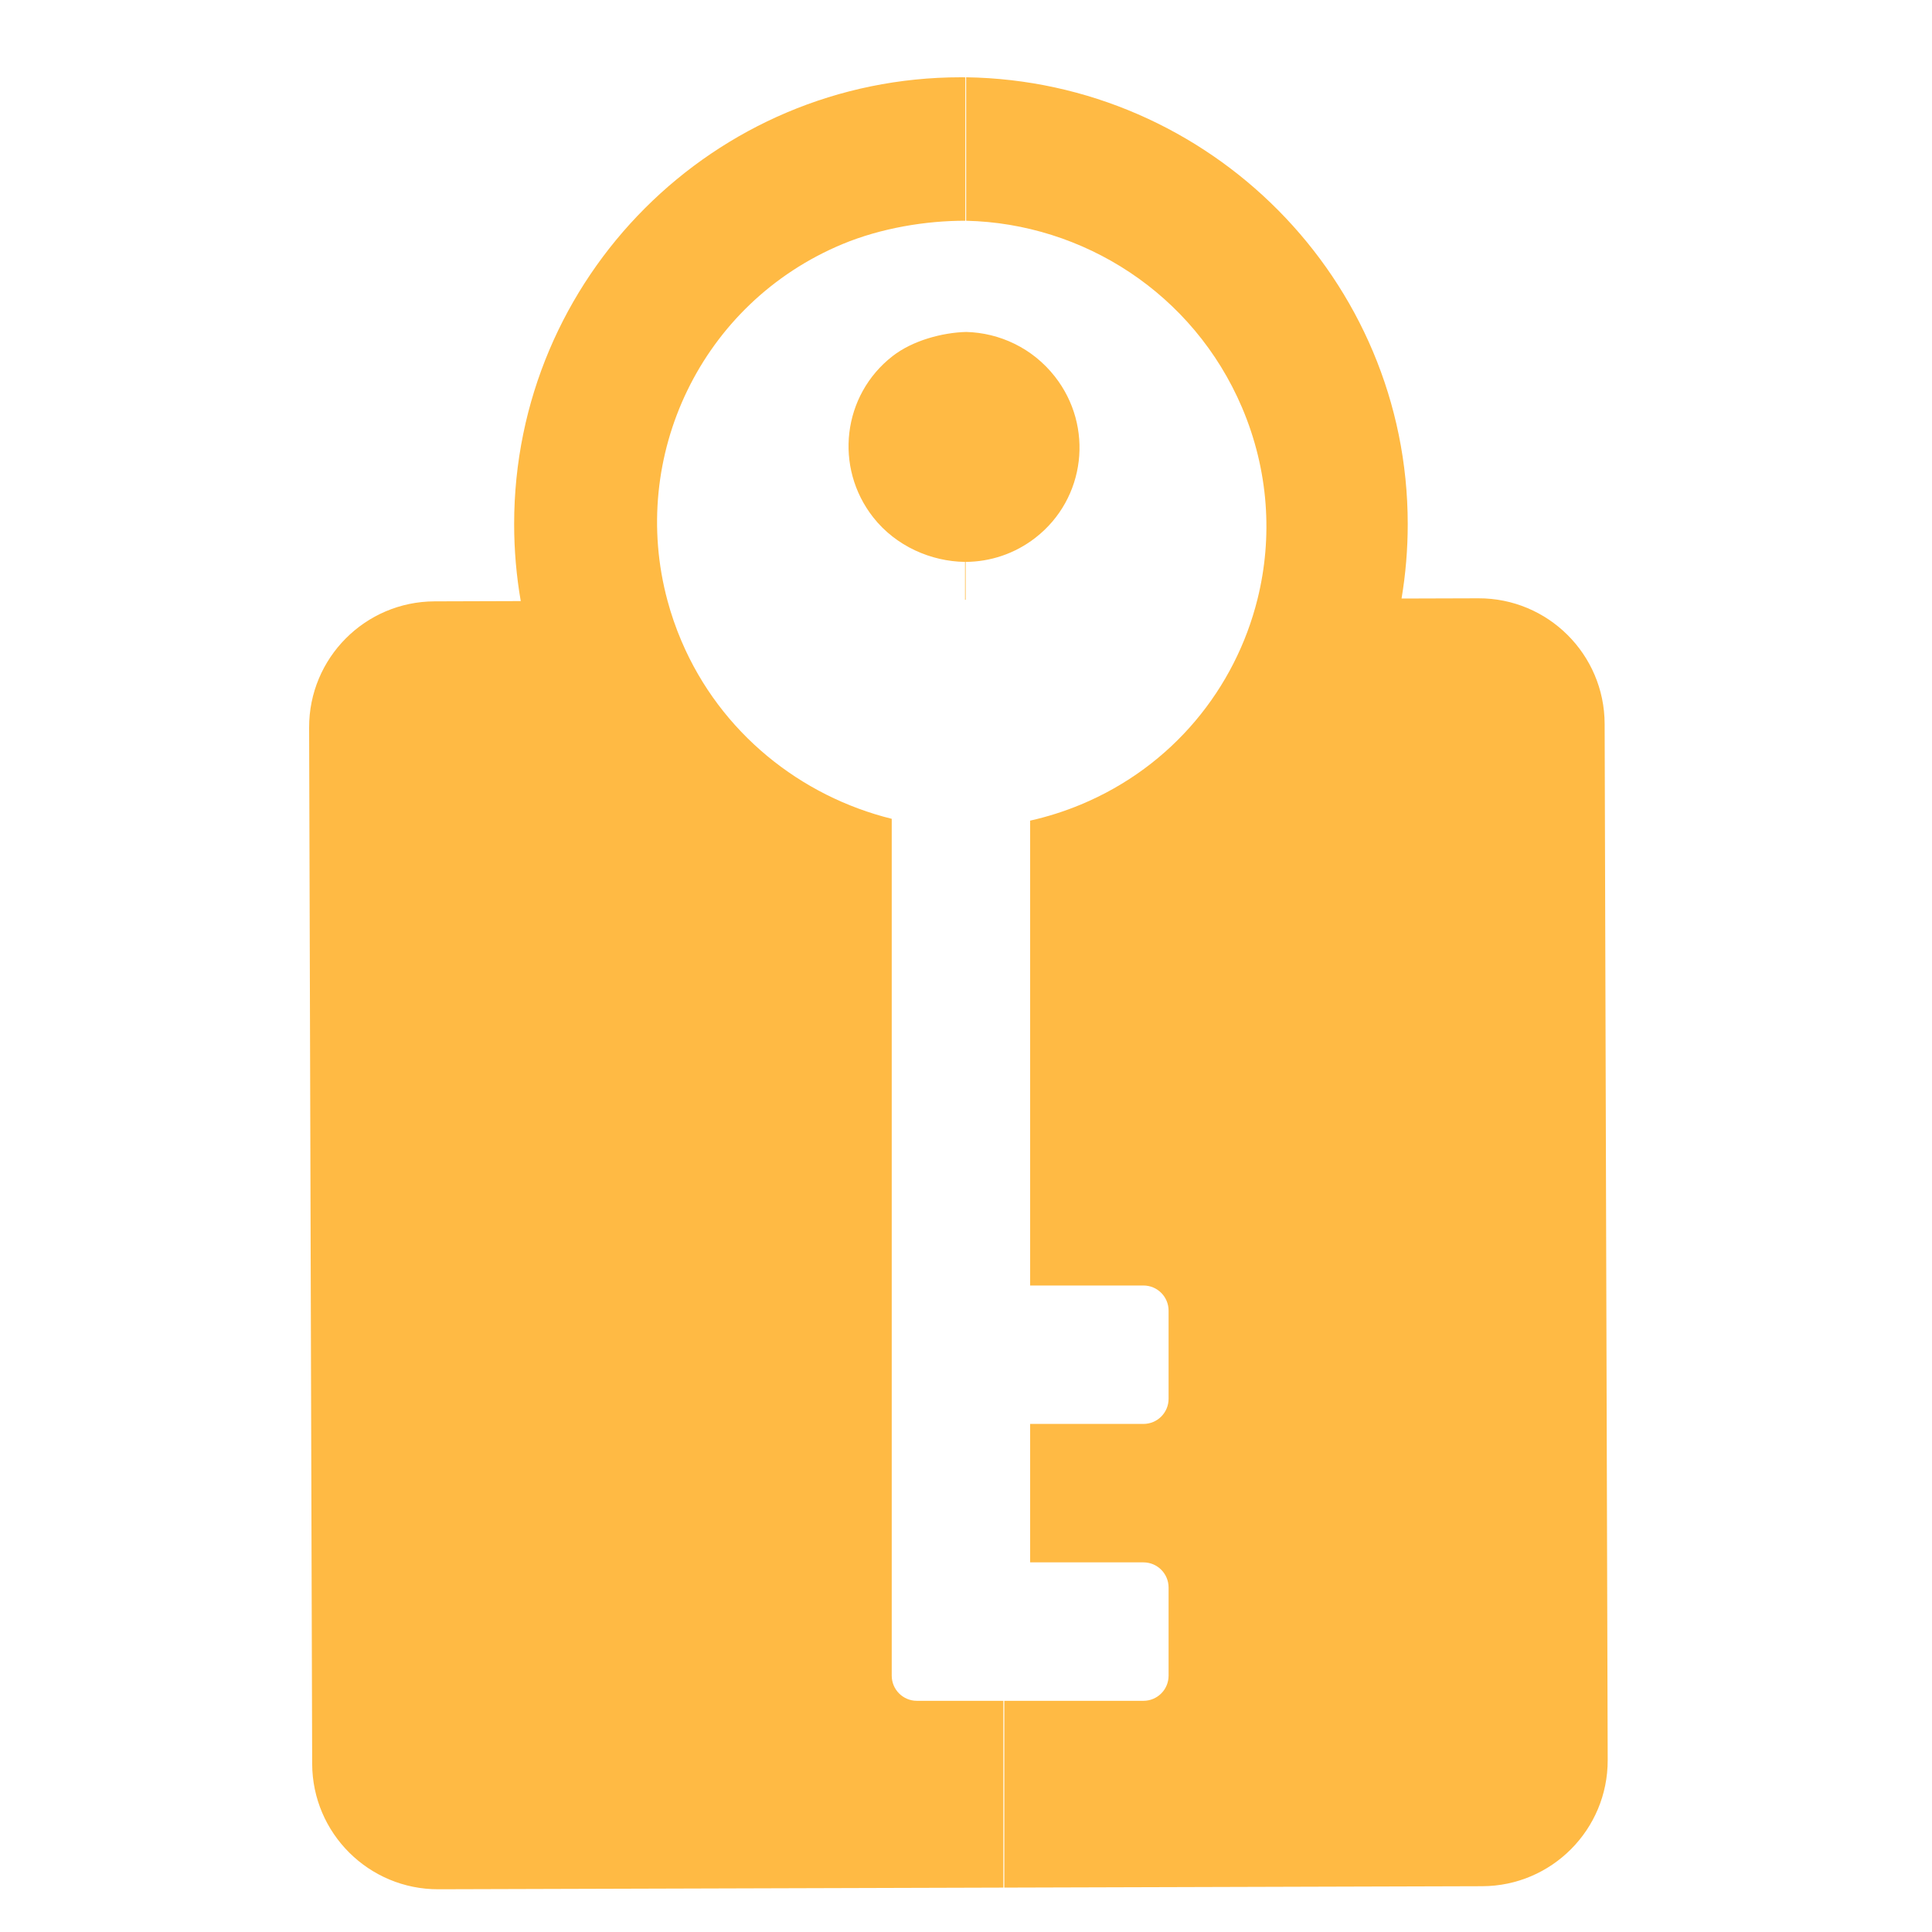<svg width="50" height="50" viewBox="0 0 50 50" fill="none" xmlns="http://www.w3.org/2000/svg">
<path d="M13.306 13.563C13.306 7.177 18.483 2 24.869 2C24.906 2 24.944 2 24.982 2.001V5.713C23.964 5.71 22.799 5.903 21.804 6.317C18.142 7.842 16.268 11.816 17.275 15.546C17.369 15.896 17.489 16.245 17.636 16.59C18.65 18.973 20.728 20.609 23.078 21.191C23.696 21.344 24.333 21.424 24.975 21.426V15.523V14.542C24.097 14.531 23.187 14.136 22.601 13.392C21.58 12.094 21.803 10.224 23.1 9.216C23.62 8.811 24.389 8.607 25.004 8.591C25.869 8.613 26.72 9.007 27.297 9.741C28.318 11.039 28.095 12.908 26.798 13.916C26.261 14.334 25.625 14.538 24.991 14.542V15.523V21.426C25.546 21.423 26.105 21.362 26.66 21.238C27.103 21.139 27.543 21 27.976 20.82C30.349 19.831 31.971 17.814 32.545 15.501C32.94 13.91 32.838 12.18 32.144 10.548C30.884 7.588 28.027 5.781 25.004 5.713L25.004 2C31.309 2.094 36.432 7.236 36.432 13.563C36.432 14.22 36.377 14.863 36.272 15.49L38.261 15.484C40.06 15.479 41.522 16.933 41.528 18.732L41.607 45.549C41.612 47.348 40.158 48.81 38.359 48.815L25.991 48.851V44.017H29.592C29.952 44.017 30.243 43.725 30.243 43.366V41.086C30.243 40.726 29.952 40.434 29.592 40.434H26.66V36.851H29.592C29.952 36.851 30.243 36.56 30.243 36.2V33.92C30.243 33.56 29.952 33.269 29.592 33.269H26.66V24.988V21.238C26.105 21.362 25.546 21.423 24.991 21.426V15.523L24.975 15.523V21.426C24.333 21.424 23.696 21.344 23.078 21.191V24.988V43.366C23.078 43.725 23.369 44.017 23.729 44.017H25.967V48.851L11.346 48.894C9.547 48.899 8.084 47.445 8.079 45.646L8 18.83C7.995 17.031 9.449 15.568 11.248 15.563L13.477 15.556C13.365 14.909 13.306 14.243 13.306 13.563Z" fill="#FFBA44"/>
</svg>
